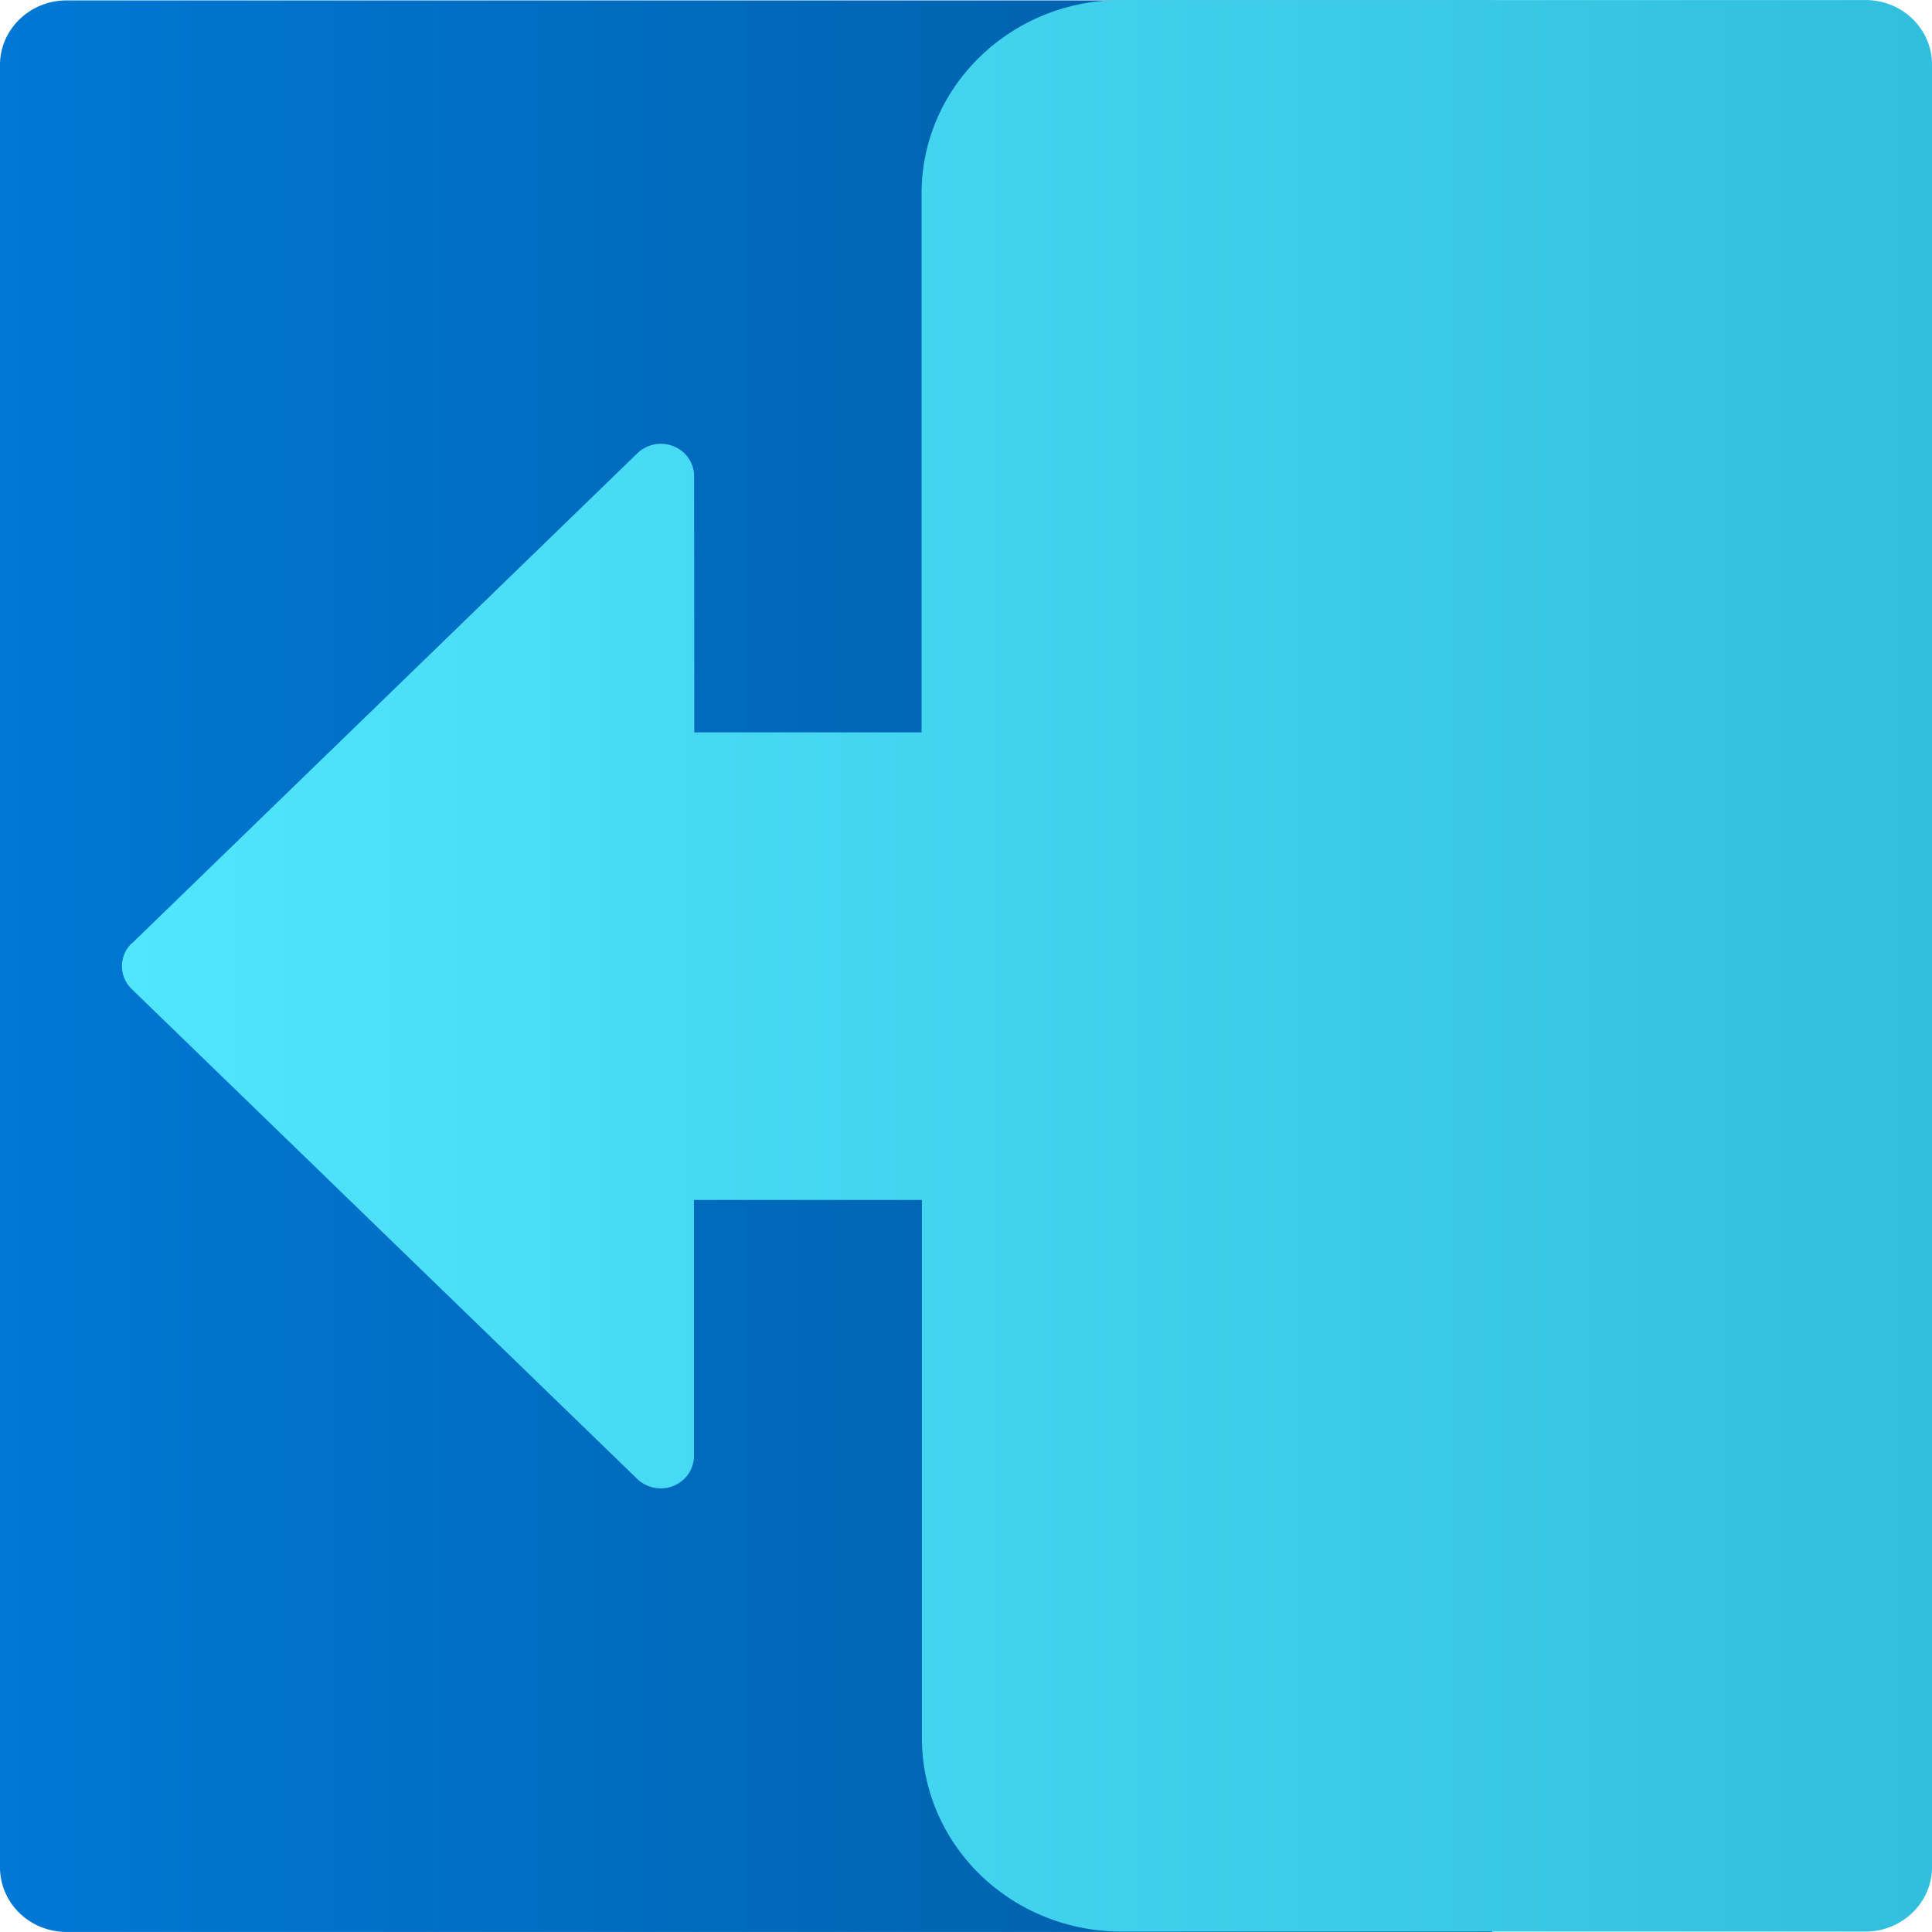<?xml version="1.0" encoding="UTF-8" standalone="no"?>
<!-- Generated by Microsoft Visio, SVG Export AVD App Attach Package.svg Page-1 -->

<svg
   xmlns:dc="http://purl.org/dc/elements/1.1/"
   xmlns:cc="http://creativecommons.org/ns#"
   xmlns:rdf="http://www.w3.org/1999/02/22-rdf-syntax-ns#"
   xmlns:svg="http://www.w3.org/2000/svg"
   xmlns="http://www.w3.org/2000/svg"
   xmlns:sodipodi="http://sodipodi.sourceforge.net/DTD/sodipodi-0.dtd"
   xmlns:inkscape="http://www.inkscape.org/namespaces/inkscape"
   width="0.787in"
   height="0.787in"
   viewBox="0 0 56.693 56.691"
   xml:space="preserve"
   class="st3"
   version="1.1"
   id="svg35"
   sodipodi:docname="AVD App Attach Package.svg"
   style="font-size:12px;overflow:visible;color-interpolation-filters:sRGB;fill:none;fill-rule:evenodd;stroke-linecap:square;stroke-miterlimit:3"
   inkscape:version="0.92.5 (2060ec1f9f, 2020-04-08)"><sodipodi:namedview
   pagecolor="#ffffff"
   bordercolor="#666666"
   borderopacity="1"
   objecttolerance="10"
   gridtolerance="10"
   guidetolerance="10"
   inkscape:pageopacity="0"
   inkscape:pageshadow="2"
   inkscape:window-width="640"
   inkscape:window-height="480"
   id="namedview37"
   showgrid="false"
   inkscape:zoom="1.8365233"
   inkscape:cx="37.795184"
   inkscape:cy="18.900351"
   inkscape:window-x="0"
   inkscape:window-y="0"
   inkscape:window-maximized="0"
   inkscape:current-layer="svg35" />
	<style
   type="text/css"
   id="style2">
	<![CDATA[
		.st1 {fill:url(#grad0-6);stroke:none;stroke-linecap:butt;stroke-width:0.75}
		.st2 {fill:url(#grad0-10);stroke:none;stroke-linecap:butt;stroke-width:0.75}
		.st3 {fill:none;fill-rule:evenodd;font-size:12px;overflow:visible;stroke-linecap:square;stroke-miterlimit:3}
	]]>
	</style>

	<defs
   id="Patterns_And_Gradients">
		<linearGradient
   id="grad0-6"
   x1="0"
   y1="34.895"
   x2="49.82"
   y2="34.895"
   gradientTransform="scale(0.879,1.138)"
   gradientUnits="userSpaceOnUse">
			<stop
   offset="0"
   stop-color="#0078d4"
   stop-opacity="1"
   id="stop4" />
			<stop
   offset="1"
   stop-color="#005ba1"
   stop-opacity="1"
   id="stop6" />
		</linearGradient>
		<linearGradient
   id="grad0-10"
   x1="-0.005"
   y1="38.431"
   x2="54.864"
   y2="38.431"
   gradientTransform="scale(0.968,1.033)"
   gradientUnits="userSpaceOnUse">
			<stop
   offset="0"
   stop-color="#50e6ff"
   stop-opacity="1"
   id="stop9" />
			<stop
   offset="1"
   stop-color="#32bedd"
   stop-opacity="1"
   id="stop11" />
		</linearGradient>
	</defs>
	<g
   id="g33"
   transform="translate(-5.669,-5.673)">
		<title
   id="title15">Page-1</title>
		<g
   id="group9957-1"
   transform="translate(5.669,-34.016)">
			<title
   id="title17">AVD App Attach Package</title>
			<g
   id="group9958-2">
				<title
   id="title19">layer1</title>
				<g
   id="shape9959-3">
					<title
   id="title21">path47015</title>
					<path
   d="M 43.79,96.38 H 1.95 A 1.953,1.895 0 0 1 0,94.49 V 41.59 C 0,40.55 0.88,39.7 1.95,39.7 h 41.84 z"
   class="st1"
   id="path23"
   inkscape:connector-curvature="0"
   style="fill:url(#grad0-6);stroke:none;stroke-width:0.75;stroke-linecap:butt" />
				</g>
				<g
   id="shape9960-7"
   transform="translate(3.583,-0.011)">
					<title
   id="title26">path47017</title>
					<path
   d="M 0.29,67.38 15.12,53 a 0.975,0.946 0 0 1 1.665,0.673 L 16.79,61.19 h 6.67 V 45.38 c 0,-3.14 2.62,-5.68 5.86,-5.68 h 21.84 c 1.08,0 1.95,0.85 1.95,1.89 v 52.9 c 0,1.04 -0.88,1.89 -1.95,1.89 H 29.32 A 5.853,5.679 0 0 1 23.47,90.7 V 74.91 h -6.69 v 7.52 a 0.975,0.946 0 0 1 -1.661,0.67 L 0.28,68.72 a 0.979,0.949 0 0 1 0,-1.339 z"
   class="st2"
   id="path28"
   inkscape:connector-curvature="0"
   style="fill:url(#grad0-10);stroke:none;stroke-width:0.75;stroke-linecap:butt" />
				</g>
			</g>
		</g>
	</g>
</svg>